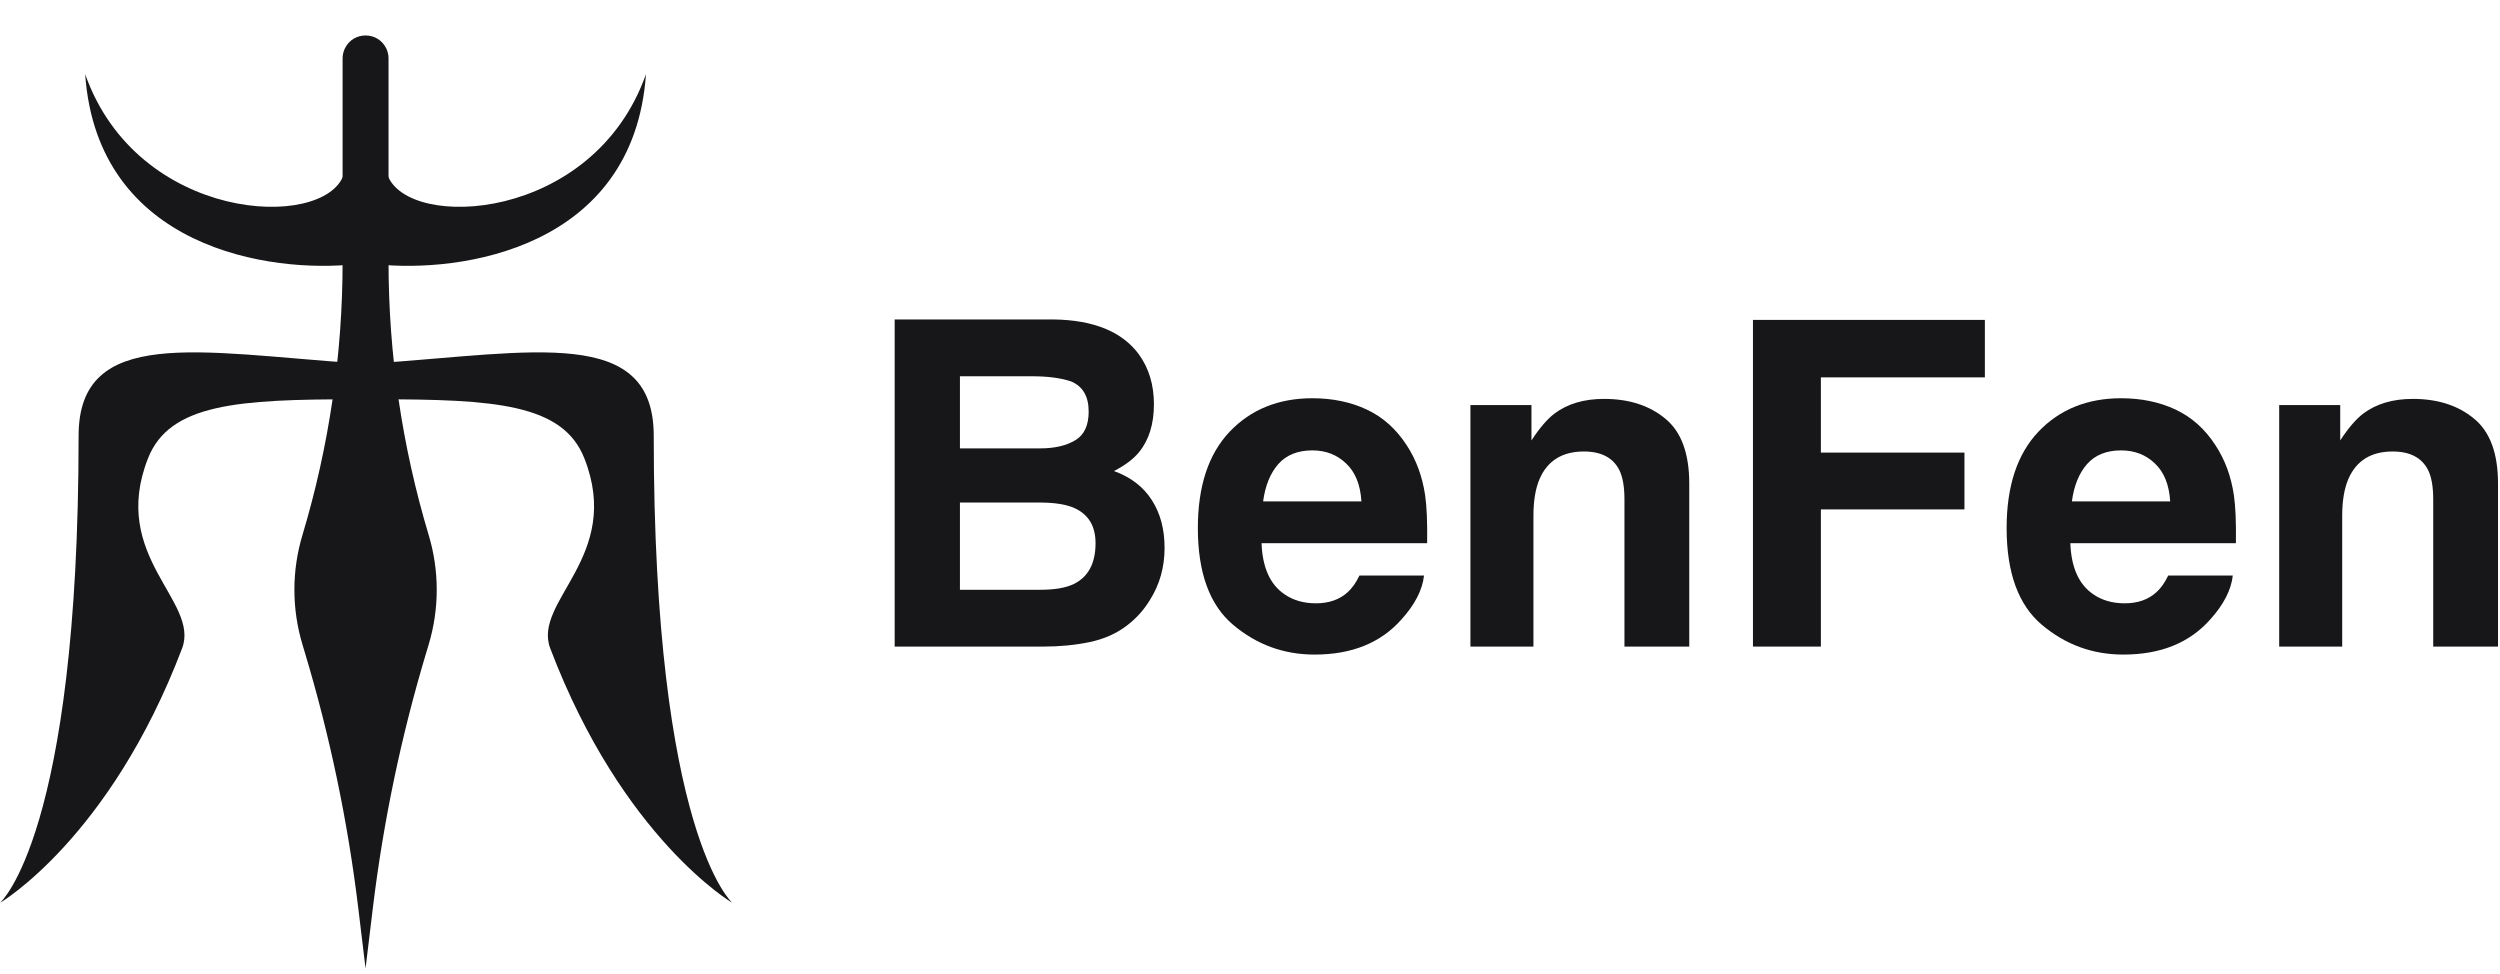 <svg width="77" height="30" viewBox="0 0 77 30" fill="none" xmlns="http://www.w3.org/2000/svg">
  <path d="M10.584 5.386C9.972 7.111 4.237 6.857 2.623 2.284C3 7.664 8.34 8.426 10.963 8.135C10.963 7.866 10.584 5.762 10.584 5.386Z" fill="#171719" />
  <path d="M10.962 12.298V11.187C6.143 10.856 2.421 10.029 2.421 13.421C2.421 25.703 0 27.808 0 27.808C0 27.808 3.382 25.827 5.608 19.971C6.163 18.512 3.365 17.144 4.559 14.116C5.222 12.435 7.323 12.298 10.962 12.298Z" fill="#171719" />
  <path d="M11.935 5.386C12.547 7.111 18.282 6.857 19.896 2.284C19.519 7.664 14.18 8.426 11.557 8.135C11.557 7.866 11.935 5.762 11.935 5.386Z" fill="#171719" />
  <path d="M11.594 12.298V11.187C16.413 10.856 20.135 10.029 20.135 13.421C20.135 25.703 22.556 27.808 22.556 27.808C22.556 27.808 19.175 25.827 16.948 19.971C16.393 18.512 19.192 17.144 17.998 14.116C17.335 12.435 15.233 12.298 11.594 12.298Z" fill="#171719" />
  <path d="M10.552 1.8C10.552 1.693 10.576 1.588 10.622 1.492C10.88 0.959 11.639 0.959 11.897 1.492C11.943 1.588 11.967 1.693 11.967 1.8V8.063C11.967 10.914 12.384 13.75 13.204 16.481C13.534 17.579 13.534 18.75 13.204 19.849L13.13 20.096C12.356 22.672 11.805 25.309 11.482 27.98L11.259 29.827L11.036 27.98C10.714 25.309 10.163 22.672 9.389 20.096L9.315 19.849C8.985 18.75 8.985 17.579 9.315 16.481C10.135 13.75 10.552 10.914 10.552 8.063V1.8Z" fill="#171719" />
  <path d="M32.123 19.915H27.556V9.839H32.451C33.686 9.857 34.561 10.215 35.076 10.912C35.386 11.341 35.541 11.853 35.541 12.45C35.541 13.065 35.386 13.56 35.076 13.934C34.903 14.143 34.647 14.335 34.31 14.508C34.825 14.695 35.212 14.991 35.472 15.396C35.736 15.802 35.869 16.294 35.869 16.873C35.869 17.47 35.718 18.006 35.417 18.48C35.226 18.794 34.987 19.058 34.7 19.273C34.376 19.519 33.993 19.687 33.551 19.778C33.114 19.869 32.638 19.915 32.123 19.915ZM32.075 15.479H29.566V18.165H32.041C32.483 18.165 32.827 18.106 33.073 17.987C33.519 17.769 33.743 17.349 33.743 16.73C33.743 16.205 33.526 15.845 33.093 15.649C32.852 15.54 32.512 15.483 32.075 15.479ZM33.121 13.558C33.394 13.394 33.531 13.1 33.531 12.676C33.531 12.206 33.349 11.896 32.984 11.746C32.669 11.641 32.268 11.589 31.781 11.589H29.566V13.81H32.041C32.483 13.81 32.843 13.726 33.121 13.558Z" fill="#171719" />
  <path d="M43.86 17.727C43.81 18.17 43.58 18.619 43.169 19.074C42.531 19.799 41.638 20.161 40.49 20.161C39.542 20.161 38.706 19.856 37.981 19.245C37.256 18.634 36.894 17.641 36.894 16.265C36.894 14.975 37.22 13.986 37.872 13.298C38.528 12.61 39.378 12.266 40.421 12.266C41.041 12.266 41.599 12.382 42.096 12.614C42.593 12.847 43.003 13.213 43.327 13.715C43.618 14.157 43.807 14.67 43.894 15.253C43.944 15.595 43.965 16.087 43.956 16.73H38.856C38.883 17.477 39.118 18.001 39.56 18.302C39.829 18.489 40.153 18.582 40.531 18.582C40.932 18.582 41.258 18.468 41.508 18.24C41.645 18.117 41.766 17.946 41.871 17.727H43.86ZM41.932 15.444C41.9 14.929 41.743 14.54 41.46 14.275C41.182 14.007 40.836 13.872 40.421 13.872C39.97 13.872 39.619 14.013 39.369 14.296C39.123 14.579 38.968 14.961 38.904 15.444H41.932Z" fill="#171719" />
  <path d="M48.782 13.906C48.121 13.906 47.667 14.187 47.421 14.747C47.294 15.043 47.23 15.421 47.23 15.882V19.915H45.289V12.477H47.169V13.565C47.419 13.182 47.656 12.906 47.879 12.737C48.28 12.437 48.789 12.286 49.404 12.286C50.174 12.286 50.803 12.489 51.291 12.895C51.783 13.296 52.029 13.963 52.029 14.898V19.915H50.033V15.383C50.033 14.991 49.98 14.69 49.876 14.48C49.684 14.098 49.319 13.906 48.782 13.906Z" fill="#171719" />
  <path d="M61.134 11.623H56.083V13.94H60.505V15.69H56.083V19.915H53.991V9.853H61.134V11.623Z" fill="#171719" />
  <path d="M68.77 17.727C68.72 18.17 68.49 18.619 68.08 19.074C67.442 19.799 66.548 20.161 65.4 20.161C64.452 20.161 63.616 19.856 62.891 19.245C62.166 18.634 61.804 17.641 61.804 16.265C61.804 14.975 62.13 13.986 62.782 13.298C63.438 12.61 64.288 12.266 65.332 12.266C65.951 12.266 66.51 12.382 67.006 12.614C67.503 12.847 67.913 13.213 68.237 13.715C68.528 14.157 68.718 14.67 68.804 15.253C68.854 15.595 68.875 16.087 68.866 16.73H63.766C63.794 17.477 64.028 18.001 64.47 18.302C64.739 18.489 65.063 18.582 65.441 18.582C65.842 18.582 66.168 18.468 66.418 18.24C66.555 18.117 66.676 17.946 66.781 17.727H68.77ZM66.842 15.444C66.81 14.929 66.653 14.54 66.371 14.275C66.093 14.007 65.746 13.872 65.332 13.872C64.88 13.872 64.529 14.013 64.279 14.296C64.033 14.579 63.878 14.961 63.814 15.444H66.842Z" fill="#171719" />
  <path d="M73.692 13.906C73.031 13.906 72.578 14.187 72.332 14.747C72.204 15.043 72.14 15.421 72.14 15.882V19.915H70.199V12.477H72.079V13.565C72.329 13.182 72.566 12.906 72.79 12.737C73.191 12.437 73.699 12.286 74.314 12.286C75.084 12.286 75.713 12.489 76.201 12.895C76.693 13.296 76.939 13.963 76.939 14.898V19.915H74.943V15.383C74.943 14.991 74.891 14.69 74.786 14.48C74.594 14.098 74.23 13.906 73.692 13.906Z" fill="#171719" />
</svg>